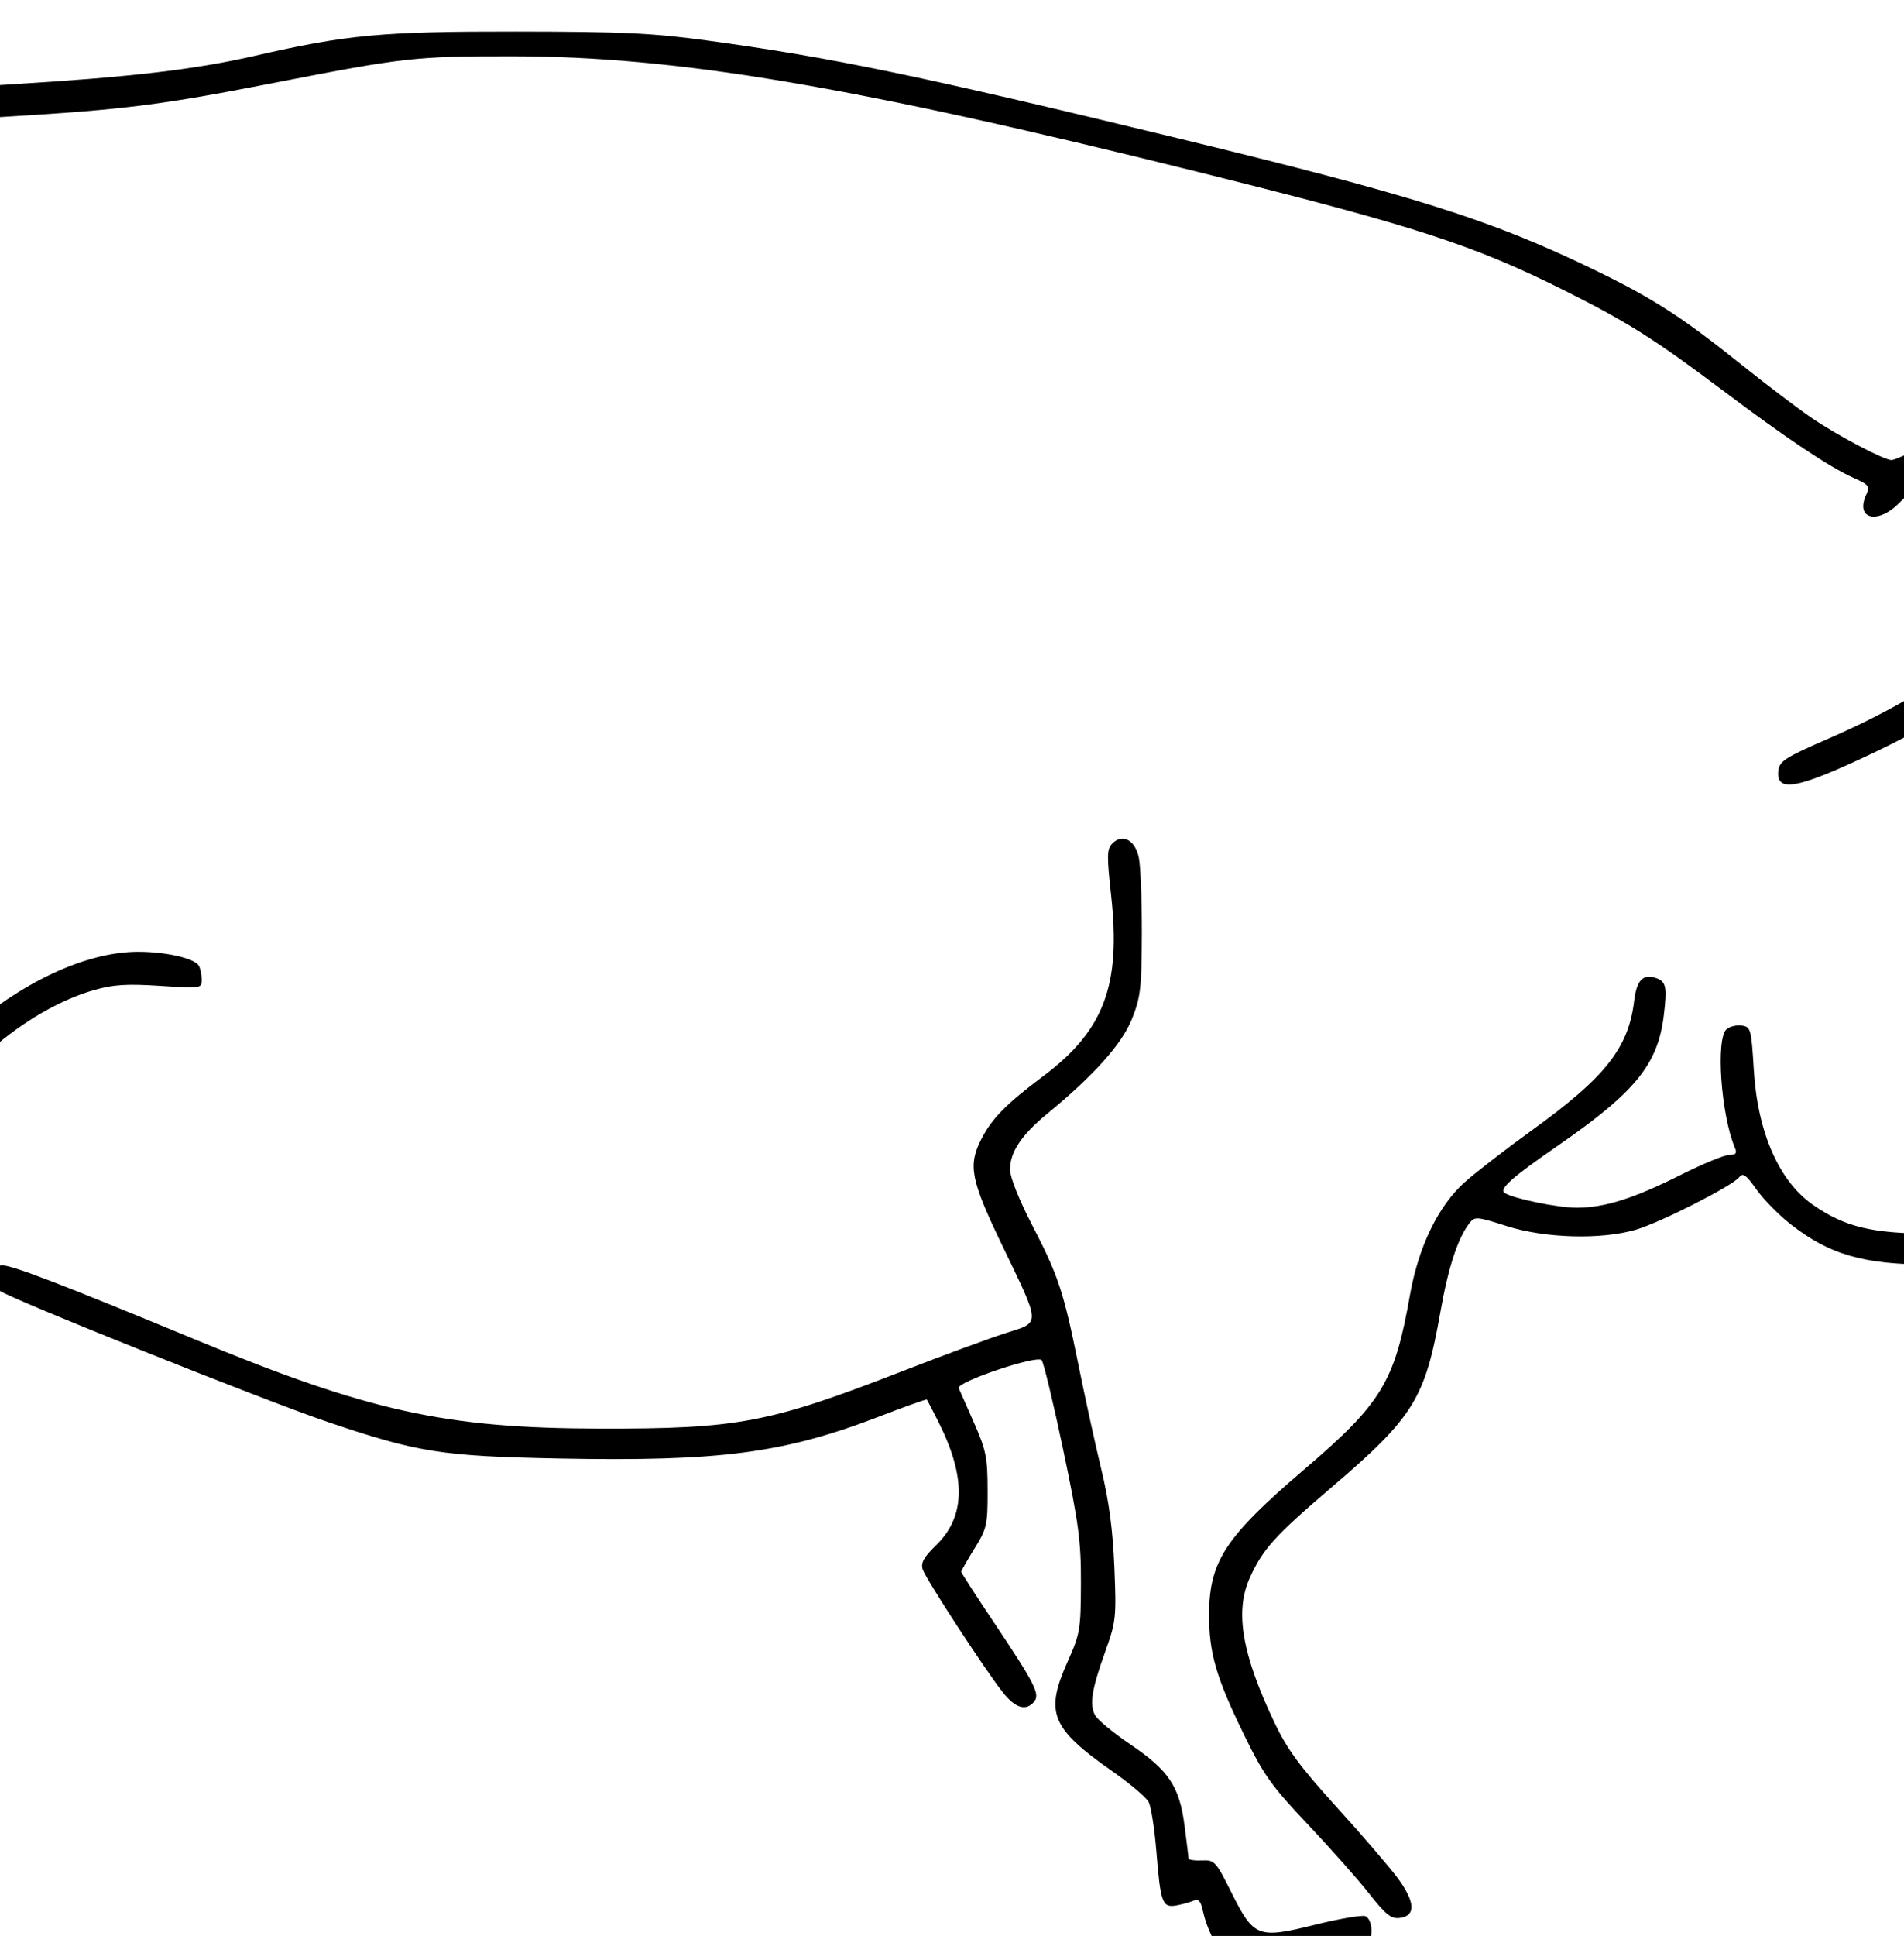 <?xml version="1.0" encoding="UTF-8" standalone="no"?>
<svg
   xmlns:dc="http://purl.org/dc/elements/1.1/"
   xmlns:cc="http://creativecommons.org/ns#"
   xmlns:rdf="http://www.w3.org/1999/02/22-rdf-syntax-ns#"
   xmlns:svg="http://www.w3.org/2000/svg"
   xmlns="http://www.w3.org/2000/svg"
   viewBox="0 0 1035.54 1052.482"
   id="svg2"
   version="1.1">
  <defs
     id="defs4" />
  <g
     transform="matrix(1.84,0,0,1.84,-434.854,-441.968)"
     id="layer1">
    <g
       id="g4297">
      <path
         style="fill:#000000"
         d="m 108.783,232.082 c -2.068,0 -16.9,14.24 -16.9,16.227 10e-7,0.71 -8.714,5.479 -19.365,10.6 -16.368,7.869 -20.44,10.385 -26.305,16.25 -5.213,5.213 -7.394,8.472 -8.77,13.104 -6.595,22.208 -0.453,59.517 12.014,72.969 l 3.176,3.426 -2.639,4.242 C 44.673,377.451 37.945,392.623 35.062,402.568 21.512,449.329 33.305,519.855 67.141,594.395 c 9.298,20.483 10.733,25.985 10.057,38.541 -0.708,13.146 -2.743,17.962 -13.938,33.004 -4.949,6.65 -10.321,14.641 -11.938,17.758 -3.518,6.781 -4.823,15.776 -2.666,18.375 3.219,3.879 8.412,1.275 8.412,-4.219 0,-6.341 3.876,-14.184 12.773,-25.85 13.273,-17.402 16.448,-24.705 17.039,-39.186 0.571,-14 -1.251,-20.972 -11.895,-45.533 C 40.989,508.834 31.41,451.919 44.562,406.531 c 7.833,-27.03 21.624,-46.581 47.197,-66.912 7.661,-6.091 19.331,-16.107 25.934,-22.258 37.312,-34.758 47.229,-38.27 120.541,-42.684 35.073,-2.112 45.605,-3.444 79.438,-10.053 38.015,-7.426 41.582,-7.823 70.139,-7.797 48.716,0.045 100.691,8.816 202.887,34.238 64.178,15.965 81.188,21.483 108.566,35.215 18.193,9.125 26.258,14.225 46.209,29.219 19.105,14.358 31.519,22.655 38.727,25.887 4.577,2.052 4.895,2.478 3.734,5.025 -3.313,7.271 3.547,8.841 9.916,2.27 9.93,-10.246 22.186,-14.939 39.014,-14.939 18.616,0 46.068,1.577 45.43,2.609 -0.353,0.571 -3.439,2.445 -6.859,4.164 -10.107,5.082 -16.585,10.442 -25.434,21.045 -16.643,19.943 -22.744,26.364 -31.1,32.734 -12.135,9.252 -25.541,16.939 -42.123,24.15 -12.705,5.525 -14.452,6.636 -14.787,9.408 -0.812,6.703 5.613,5.5 28.254,-5.287 28.258,-13.464 44,-25.55 61.221,-47.004 12.519,-15.596 21.88,-24.025 32.404,-29.178 3.65,-1.787 15.241,-6.173 25.758,-9.744 24.633,-8.366 26.47,-9.319 25.99,-13.473 -0.329,-2.852 -0.868,-3.217 -4.574,-3.107 -2.311,0.068 -9.739,1.103 -16.506,2.301 -6.767,1.198 -12.709,1.744 -13.205,1.213 -0.496,-0.531 -0.361,-1.173 0.299,-1.426 0.66,-0.253 7.413,-4.636 15.006,-9.74 14.02,-9.424 16.559,-12.539 12.588,-15.443 -3.698,-2.704 -19.213,1.379 -48.604,12.793 -26.574,10.32 -34.642,12.69 -51.021,14.988 -10.634,1.492 -15.111,2.782 -22.992,6.625 -5.383,2.625 -10.397,4.771 -11.141,4.771 -2.221,0 -15.773,-7.127 -23.492,-12.354 -3.962,-2.683 -13.417,-9.85 -21.01,-15.928 -17.714,-14.178 -26.082,-19.552 -43.818,-28.137 -30.34,-14.685 -53.135,-21.855 -124.033,-39.01 -75.29,-18.217 -100.825,-23.509 -137.678,-28.529 -16.21,-2.208 -25.018,-2.622 -56.426,-2.656 -39.805,-0.043 -49.978,0.9 -77.432,7.18 -17.734,4.056 -36.677,6.27 -72.031,8.42 -71.148,4.327 -90.495,10.632 -120.998,39.432 -6.412,6.054 -18.412,16.336 -26.666,22.848 -8.254,6.512 -16.75,13.482 -18.881,15.49 l -3.875,3.65 -1.691,-4.111 c -0.93,-2.261 -2.332,-7.964 -3.113,-12.672 -1.464,-8.822 -2.244,-10.262 -12.355,-22.791 -6.697,-8.299 -7.041,-11.131 -2.248,-18.535 7.012,-10.834 13.928,-16.002 32.938,-24.617 13.059,-5.918 18.138,-7.704 19.119,-6.723 0.981,0.981 0.8,1.928 -0.678,3.561 -1.107,1.223 -2.012,3.087 -2.012,4.143 0,2.304 7.906,9.098 11.721,10.072 5.429,1.386 8.729,-5.387 3.887,-7.979 -3.268,-1.749 -2.975,-3.572 1.234,-7.703 3.882,-3.809 4.684,-8.419 1.668,-9.576 -1.044,-0.401 -4.286,-0.729 -7.203,-0.729 -2.917,0 -5.305,-0.341 -5.305,-0.756 0,-0.415 1.892,-2.846 4.203,-5.404 2.311,-2.558 4.201,-5.353 4.201,-6.209 0,-2.109 -2.471,-4.438 -4.709,-4.438 z m -64,84.023 c 1.249,-0.279 4.988,4.144 7.803,9.342 1.691,3.122 3.647,8.807 4.348,12.633 0.701,3.826 2.161,8.828 3.246,11.113 1.585,3.34 1.68,4.508 0.484,5.949 -0.819,0.986 -1.924,1.793 -2.455,1.793 -1.817,0 -5.843,-6.197 -8.309,-12.787 -2.384,-6.372 -6.308,-26.923 -5.332,-27.924 0.06,-0.062 0.132,-0.101 0.215,-0.119 z m 848.332,38.873 c 0.223,-0.01 0.371,0.016 0.436,0.08 0.353,0.353 -0.758,1.745 -2.471,3.092 -1.713,1.347 -3.451,3.515 -3.865,4.818 -0.645,2.033 -1.841,2.369 -8.404,2.369 -4.208,0 -7.944,-0.473 -8.301,-1.051 -0.671,-1.086 19.261,-9.154 22.605,-9.309 z m 2.021,74.139 c -2.081,-0.009 -4.234,1.517 -4.67,3.727 -0.536,2.719 20.399,30.232 30.85,40.541 19.452,19.189 36.008,22.053 72.629,12.559 l 3.479,-0.902 -0.623,10.68 c -0.749,12.816 -8.63,38.416 -11.734,38.113 -0.99,-0.097 -5.022,-1.041 -8.957,-2.1 -8.462,-2.277 -27.416,-2.512 -39.664,-0.492 -5.015,0.827 -23.893,1.422 -46.82,1.477 l -38.416,0.092 0,4.201 0,4.201 40.217,0 c 22.119,0 44.945,-0.468 50.723,-1.041 5.941,-0.589 10.47,-0.589 10.424,0 -0.123,1.594 -14.841,13.409 -22.289,17.895 -3.641,2.193 -12.658,6.507 -20.037,9.588 -7.38,3.08 -25.573,11.466 -40.43,18.635 -34.248,16.527 -40.93,18.5 -62.426,18.43 -17.708,-0.058 -25.752,-1.999 -35.09,-8.471 -10.123,-7.015 -16.459,-21.445 -17.576,-40.027 -0.721,-11.987 -0.894,-12.625 -3.525,-12.998 -1.522,-0.216 -3.548,0.255 -4.502,1.047 -3.264,2.708 -1.696,25.235 2.439,35.061 0.681,1.619 0.3,2.102 -1.666,2.102 -1.403,0 -7.817,2.641 -14.254,5.871 -14.002,7.026 -22.58,9.734 -30.838,9.734 -5.579,0 -18.523,-2.643 -21.277,-4.346 -1.802,-1.114 2.053,-4.554 15.535,-13.865 23.084,-15.941 29.755,-24.125 31.496,-38.645 0.987,-8.231 0.682,-9.864 -2.039,-10.908 -3.993,-1.532 -5.993,0.423 -6.721,6.566 -1.653,13.953 -8.459,22.596 -30.094,38.215 -7.846,5.665 -16.887,12.653 -20.09,15.533 -7.746,6.964 -13.59,19.04 -16.098,33.26 -4.532,25.698 -8.298,31.904 -31.291,51.555 -23.275,19.891 -28.03,27.136 -28.076,42.77 -0.033,11.432 2.066,18.657 10.342,35.613 5.79,11.862 8.057,15.049 18.822,26.439 6.732,7.123 14.903,16.341 18.158,20.484 4.866,6.193 6.467,7.47 8.998,7.176 4.925,-0.573 4.625,-4.889 -0.844,-12.131 -2.589,-3.429 -10.721,-12.856 -18.07,-20.949 -10.57,-11.639 -14.346,-16.782 -18.068,-24.609 -9.659,-20.31 -11.794,-32.906 -7.271,-42.877 3.819,-8.42 7.382,-12.357 24.133,-26.67 24.289,-20.754 27.651,-26.175 32.186,-51.896 2.318,-13.145 5.142,-21.743 8.604,-26.195 1.527,-1.964 2.155,-1.913 10.969,0.9 11.306,3.609 27.869,4.08 38.152,1.086 7.239,-2.108 28.597,-12.957 30.631,-15.559 1.046,-1.338 2.026,-0.634 5.002,3.588 2.036,2.888 6.486,7.451 9.889,10.141 11.652,9.21 21.763,12.133 41.988,12.133 23.466,0 32.739,-2.737 70.617,-20.84 13.018,-6.222 27.722,-13.062 32.674,-15.201 17.908,-7.735 25.549,-12.258 42.588,-25.205 l 17.336,-13.172 8.51,3.07 c 12.125,4.374 13.099,4.013 17.064,-6.326 7.66,-19.973 9.67,-28.957 9.811,-43.828 0.181,-19.349 0.234,-19.303 -16.959,-15.021 -17.294,4.307 -24.864,5.037 -34.623,3.338 -17.821,-3.103 -29.304,-12.073 -45.311,-35.391 -5.402,-7.87 -10.766,-14.889 -11.922,-15.6 -0.611,-0.376 -1.298,-0.55 -1.992,-0.553 z m -45.762,24.375 c -3.009,-0.043 -6.308,0.884 -10.414,2.842 -4.506,2.149 -5.632,4.319 -3.912,7.533 1.507,2.817 2.64,2.862 9.172,0.367 6.362,-2.43 8.789,-1.598 8.789,3.01 0,1.947 0.675,3.821 1.5,4.166 4.196,1.755 6.3,0.216 6.67,-4.883 0.471,-6.487 -1.314,-9.716 -6.59,-11.92 -1.708,-0.714 -3.409,-1.089 -5.215,-1.115 z m -281.312,34.52 c -0.973,0.018 -1.979,0.468 -2.912,1.4 -1.651,1.651 -1.693,3.446 -0.373,15.43 2.922,26.523 -2.103,39.842 -20.131,53.361 -10.914,8.185 -15.155,12.503 -18.266,18.6 -3.946,7.735 -3.119,11.982 6.039,31.039 11.717,24.38 11.659,22.897 1.018,26.299 -4.823,1.542 -18.265,6.497 -29.873,11.01 -39.898,15.51 -48.939,17.233 -89.943,17.15 -45.659,-0.092 -68.248,-5.07 -119.74,-26.381 -40.445,-16.739 -54.719,-22.191 -57.18,-21.84 -3.787,0.54 -4.001,5.158 -0.35,7.551 4.387,2.875 78.122,32.355 96.623,38.631 26.775,9.083 33.782,10.196 68.521,10.879 47.648,0.937 66.608,-1.552 94.838,-12.445 7.526,-2.904 13.807,-5.135 13.961,-4.957 0.153,0.178 1.698,3.15 3.434,6.605 8.234,16.392 8.007,27.975 -0.717,36.441 -3.607,3.501 -4.552,5.199 -3.951,7.092 0.888,2.799 18.224,29.4 23.672,36.322 3.714,4.719 6.879,5.67 9.271,2.787 1.828,-2.203 0.258,-5.284 -12.115,-23.762 -5.182,-7.739 -9.422,-14.319 -9.422,-14.625 0,-0.306 1.756,-3.382 3.902,-6.834 3.66,-5.887 3.907,-6.952 3.887,-17.186 -0.013,-9.714 -0.45,-11.9 -3.984,-19.916 -2.183,-4.952 -4.228,-9.592 -4.543,-10.312 -0.782,-1.786 23.118,-9.853 24.51,-8.273 0.571,0.648 3.426,12.525 6.342,26.391 4.613,21.934 5.298,27.083 5.258,39.617 -0.042,13.584 -0.266,14.896 -3.902,23.01 -6.81,15.194 -4.96,19.736 13.23,32.482 5.148,3.608 9.954,7.667 10.68,9.023 0.726,1.356 1.759,7.923 2.297,14.594 1.228,15.233 1.766,16.713 5.822,16.012 1.722,-0.298 4.025,-0.926 5.117,-1.396 1.551,-0.667 2.175,0.019 2.846,3.131 1.001,4.647 3.684,10.304 6.303,13.291 3.359,3.831 23.436,2.398 39.586,-2.826 3.236,-1.047 3.902,-1.867 3.902,-4.809 0,-2.057 -0.762,-3.838 -1.814,-4.242 -0.998,-0.383 -7.707,0.766 -14.908,2.553 -16.883,4.189 -18.032,3.742 -24.695,-9.584 -4.584,-9.169 -4.978,-9.597 -8.703,-9.428 -2.146,0.097 -3.919,-0.172 -3.939,-0.6 -0.02,-0.428 -0.559,-4.8 -1.197,-9.717 -1.504,-11.591 -4.671,-16.312 -16.125,-24.041 -4.94,-3.333 -9.589,-7.197 -10.332,-8.586 -1.699,-3.174 -0.961,-7.663 3.129,-19.059 3.056,-8.515 3.195,-9.851 2.592,-24.611 -0.449,-10.967 -1.587,-19.533 -3.832,-28.812 -1.757,-7.263 -4.779,-21.039 -6.715,-30.613 -4.476,-22.137 -5.969,-26.652 -13.852,-41.871 -3.778,-7.295 -6.449,-14.012 -6.449,-16.207 0.006,-5.165 3.401,-10.262 10.977,-16.482 13.855,-11.377 22.153,-20.673 25.1,-28.119 2.526,-6.382 2.843,-9.139 2.887,-25.176 0.027,-9.904 -0.375,-20.003 -0.893,-22.441 -0.753,-3.545 -2.744,-5.589 -4.885,-5.549 z m -290.781,33.4 c -32.354,-0.03 -76.804,38.973 -80.561,70.688 -0.378,3.193 -0.039,10.387 0.756,15.984 2.306,16.245 2.095,16.541 -33.609,47.24 -30.405,26.142 -43.849,41.424 -51.553,58.6 -8.591,19.155 -7.759,29.763 4.391,55.988 4.849,10.468 6.34,12.427 18.143,23.852 14.852,14.375 15.046,13.601 -3.943,15.609 -13.317,1.408 -15.622,0.594 -26.223,-9.268 -7.148,-6.65 -13.16,-9.759 -18.916,-9.779 -3.926,-0.014 -6.361,-4.668 -7.236,-13.832 -0.965,-10.102 -4.111,-16.855 -12.994,-27.881 -4.504,-5.59 -6.247,-6.914 -9.104,-6.914 -5.294,0 -4.995,2.879 1.195,11.545 7.75,10.85 11.106,18.485 12.08,27.473 0.465,4.292 1.621,9.311 2.566,11.156 2.025,3.953 8.234,8.04 12.225,8.047 4.316,0.007 9.887,3.086 17.693,9.783 3.905,3.35 9.259,7.1 11.9,8.334 2.641,1.234 7.234,2.235 10.205,2.225 5.772,-0.021 33.526,-4.991 35.834,-6.418 2.827,-1.747 1.198,-6.077 -5.318,-14.143 -3.685,-4.561 -10.117,-10.979 -14.295,-14.262 -8.707,-6.842 -13.72,-14.032 -18.998,-27.246 -3.257,-8.154 -3.718,-10.761 -3.768,-21.297 -0.066,-13.874 1.889,-19.299 12.449,-34.537 6.07,-8.759 29.482,-33.119 30.68,-31.922 0.355,0.355 -0.497,7.35 -1.895,15.545 -4.498,26.369 -1.99,56.316 4.719,56.316 4.52,0 5.329,-2.707 3.744,-12.531 -2.127,-13.189 -0.863,-35.374 3.047,-53.494 1.781,-8.253 3.671,-15.782 4.201,-16.73 0.531,-0.948 6.535,-6.625 13.342,-12.615 8.885,-7.82 13.323,-12.705 15.734,-17.322 3.245,-6.211 3.359,-7.048 3.359,-24.477 l 0,-18.043 4.121,-8.531 c 9.823,-20.33 32.494,-39.978 52.861,-45.814 5.716,-1.638 9.652,-1.891 19.508,-1.254 12.291,0.795 12.348,0.787 12.328,-1.939 -0.01,-1.506 -0.415,-3.356 -0.9,-4.107 -1.37,-2.123 -9.741,-4.019 -17.77,-4.027 z m -81.223,239 c -1.129,-0.089 -2.126,0.37 -3.092,1.336 -2.349,2.349 -1.725,4.034 3.961,10.695 2.971,3.481 5.402,7.307 5.402,8.502 0,2.395 0.571,2.314 -18.607,2.596 l -12.006,0.176 0,3.602 c 0,3.427 0.293,3.637 6.004,4.314 13.478,1.598 25.049,1.11 30.312,-1.279 4.402,-1.998 5.102,-2.827 5.102,-6.025 0,-4.909 -3.847,-12.235 -9.842,-18.738 -3.1,-3.363 -5.352,-5.03 -7.234,-5.178 z"
         id="path3900" />
    </g>
  </g>
</svg>
